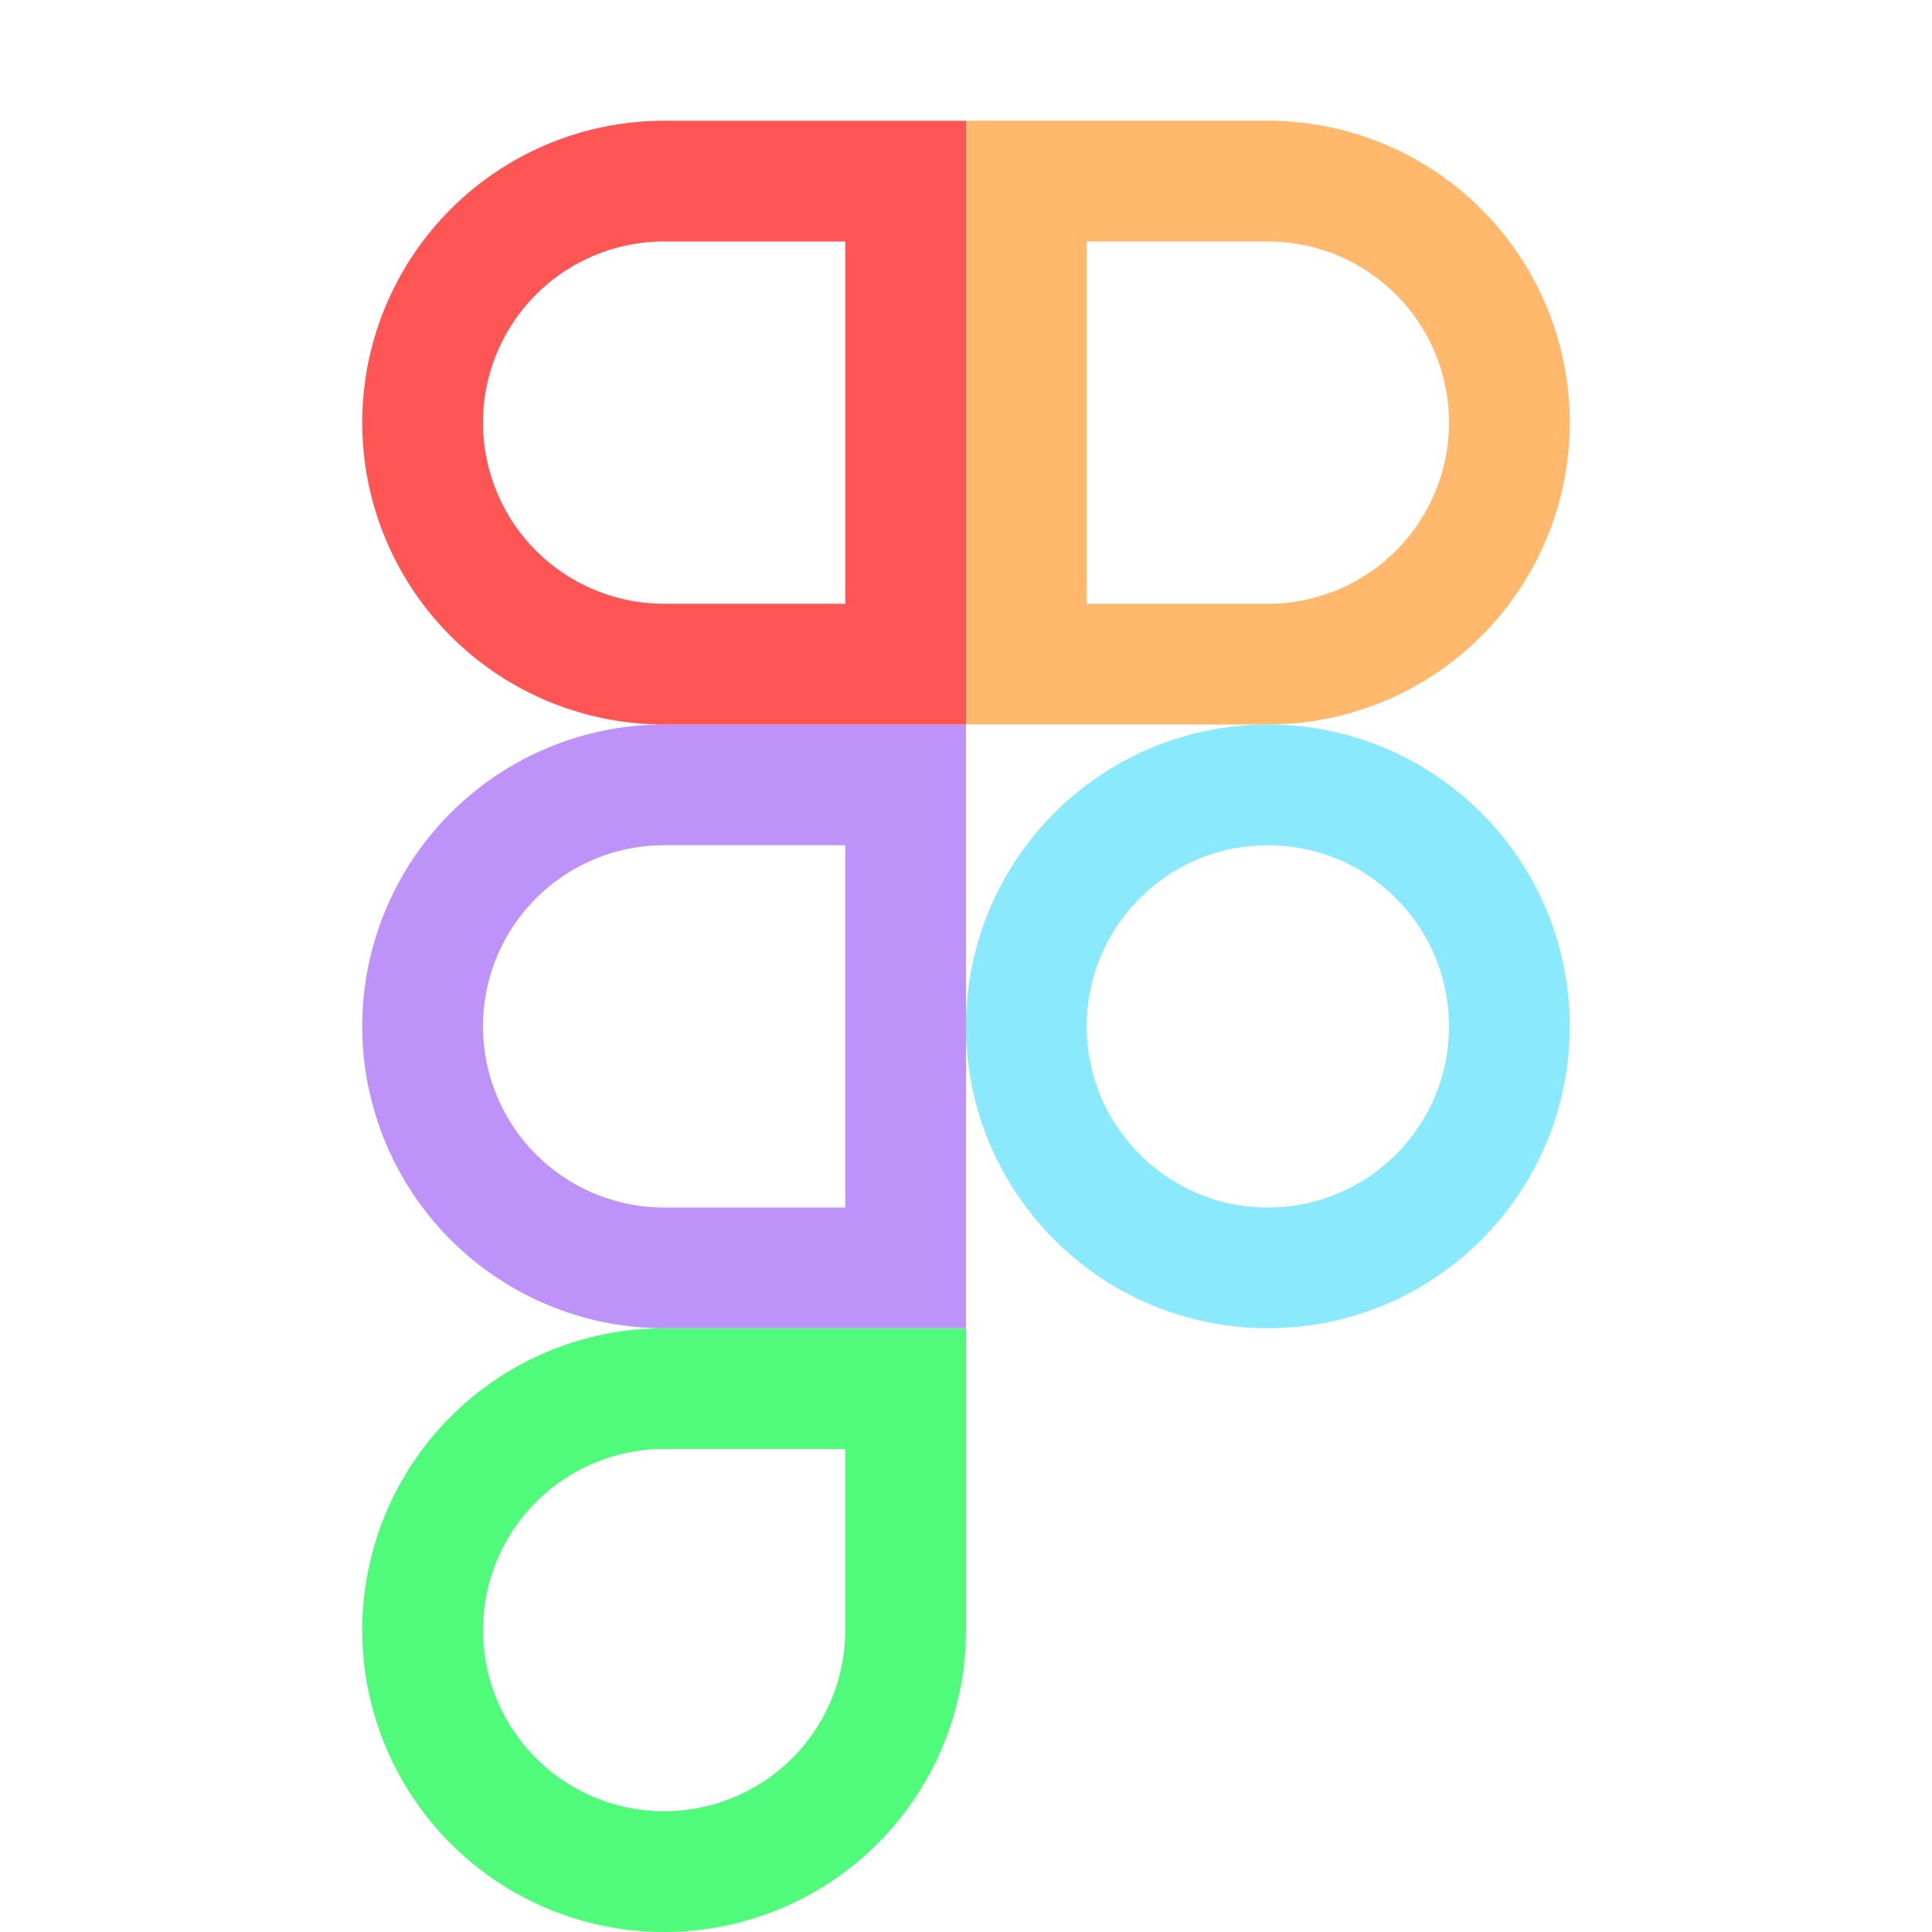 <svg xmlns="http://www.w3.org/2000/svg" width="16" height="16"><g fill="none" fill-rule="evenodd"><path stroke="#50FA7B" d="M7.5 11.5h-2a2 2 0 1 0 2 2v-2Z"/><path stroke="#BD93F9" d="M7.5 10.5v-4h-2a2 2 0 1 0 0 4h2Z"/><path stroke="#FF5555" d="M7.5 5.5v-4h-2a2 2 0 1 0 0 4h2Z"/><path stroke="#FFB86C" d="M10.5 5.5a2 2 0 1 0 0-4h-2v4h2Z"/><circle cx="10.5" cy="8.5" r="2" stroke="#8BE9FD"/></g></svg>